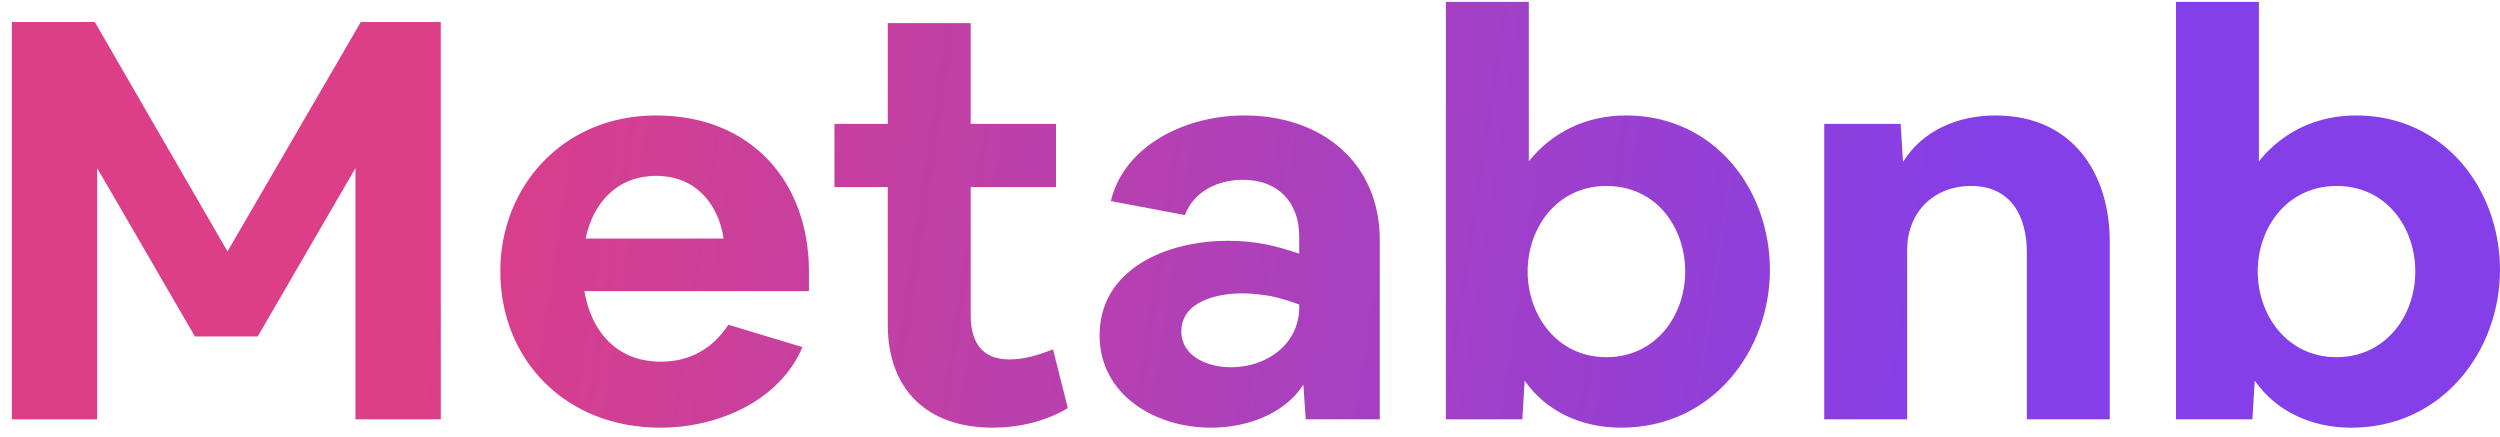 <svg width="189" height="33" viewBox="0 0 189 33" fill="none" xmlns="http://www.w3.org/2000/svg">
<path d="M0.897 1.664V31.699H7.346V12.705L14.736 25.438H19.483L26.873 12.705V31.699H33.322V1.664H27.276L17.199 19.008L7.167 1.664H0.897ZM37.823 20.489C37.823 27.257 42.794 32.333 49.915 32.333C54.349 32.333 58.962 30.261 60.664 26.242L55.066 24.55C53.901 26.326 52.199 27.342 49.96 27.342C46.556 27.342 44.675 24.973 44.183 22.012H61.156V20.531C61.156 13.762 56.812 8.728 49.602 8.728C42.526 8.728 37.823 14.143 37.823 20.489ZM49.602 13.297C52.602 13.297 54.304 15.412 54.707 18.035H44.272C44.81 15.412 46.601 13.297 49.602 13.297ZM63.084 9.363V14.143H67.114V24.55C67.114 29.372 70.025 32.333 75.041 32.333C77.012 32.333 79.027 31.868 80.729 30.853L79.609 26.411C78.534 26.834 77.46 27.172 76.295 27.172C74.101 27.172 73.384 25.692 73.384 23.831V14.143H79.833V9.363H73.384V1.748H67.114V9.363H63.084ZM91.548 32.333C94.235 32.333 97.102 31.318 98.535 29.076L98.714 31.699H104.312V18.162C104.312 12.324 99.968 8.728 94.056 8.728C89.712 8.728 85.01 10.928 83.979 15.201L89.578 16.258C90.249 14.482 92.041 13.593 93.966 13.593C96.698 13.593 98.221 15.37 98.221 17.866V19.177C96.385 18.543 94.817 18.204 92.847 18.204C88.144 18.204 83.129 20.362 83.129 25.353C83.129 29.795 87.249 32.333 91.548 32.333ZM89.309 25.057C89.309 22.815 91.951 22.181 93.877 22.181C94.638 22.181 95.355 22.265 96.116 22.392C96.877 22.561 97.549 22.773 98.221 23.027V23.238C98.221 25.988 95.803 27.765 93.071 27.765C91.324 27.765 89.309 26.961 89.309 25.057ZM109.308 0.141V31.699H115.086L115.265 28.78C116.922 31.149 119.609 32.333 122.565 32.333C129.506 32.333 133.806 26.453 133.806 20.404C133.806 14.355 129.641 8.728 122.923 8.728C119.967 8.728 117.37 9.955 115.578 12.197V0.141H109.308ZM121.445 14.059C125.252 14.059 127.401 17.231 127.401 20.531C127.401 23.873 125.162 27.003 121.445 27.003C117.683 27.003 115.489 23.788 115.489 20.531C115.489 17.189 117.728 14.059 121.445 14.059ZM137.911 9.363V31.699H144.181V18.881C144.181 16.131 146.107 14.059 149.018 14.059C152.108 14.059 153.228 16.47 153.228 19.05V31.699H159.498V18.289C159.498 13.086 156.676 8.728 150.854 8.728C147.988 8.728 145.346 9.871 143.868 12.239L143.689 9.363H137.911ZM164.503 0.141V31.699H170.28L170.459 28.78C172.116 31.149 174.803 32.333 177.759 32.333C184.701 32.333 189 26.453 189 20.404C189 14.355 184.835 8.728 178.117 8.728C175.161 8.728 172.564 9.955 170.772 12.197V0.141H164.503ZM176.639 14.059C180.446 14.059 182.596 17.231 182.596 20.531C182.596 23.873 180.356 27.003 176.639 27.003C172.877 27.003 170.683 23.788 170.683 20.531C170.683 17.189 172.922 14.059 176.639 14.059Z" fill="url(#paint0_linear_7595_67)"/>
<defs>
<linearGradient id="paint0_linear_7595_67" x1="35.587" y1="3.575" x2="148.672" y2="20.566" gradientUnits="userSpaceOnUse">
<stop stop-color="#DC3E88"/>
<stop offset="0.419" stop-color="#B840AE"/>
<stop offset="1" stop-color="#843FE8"/>
</linearGradient>
</defs>
</svg>
